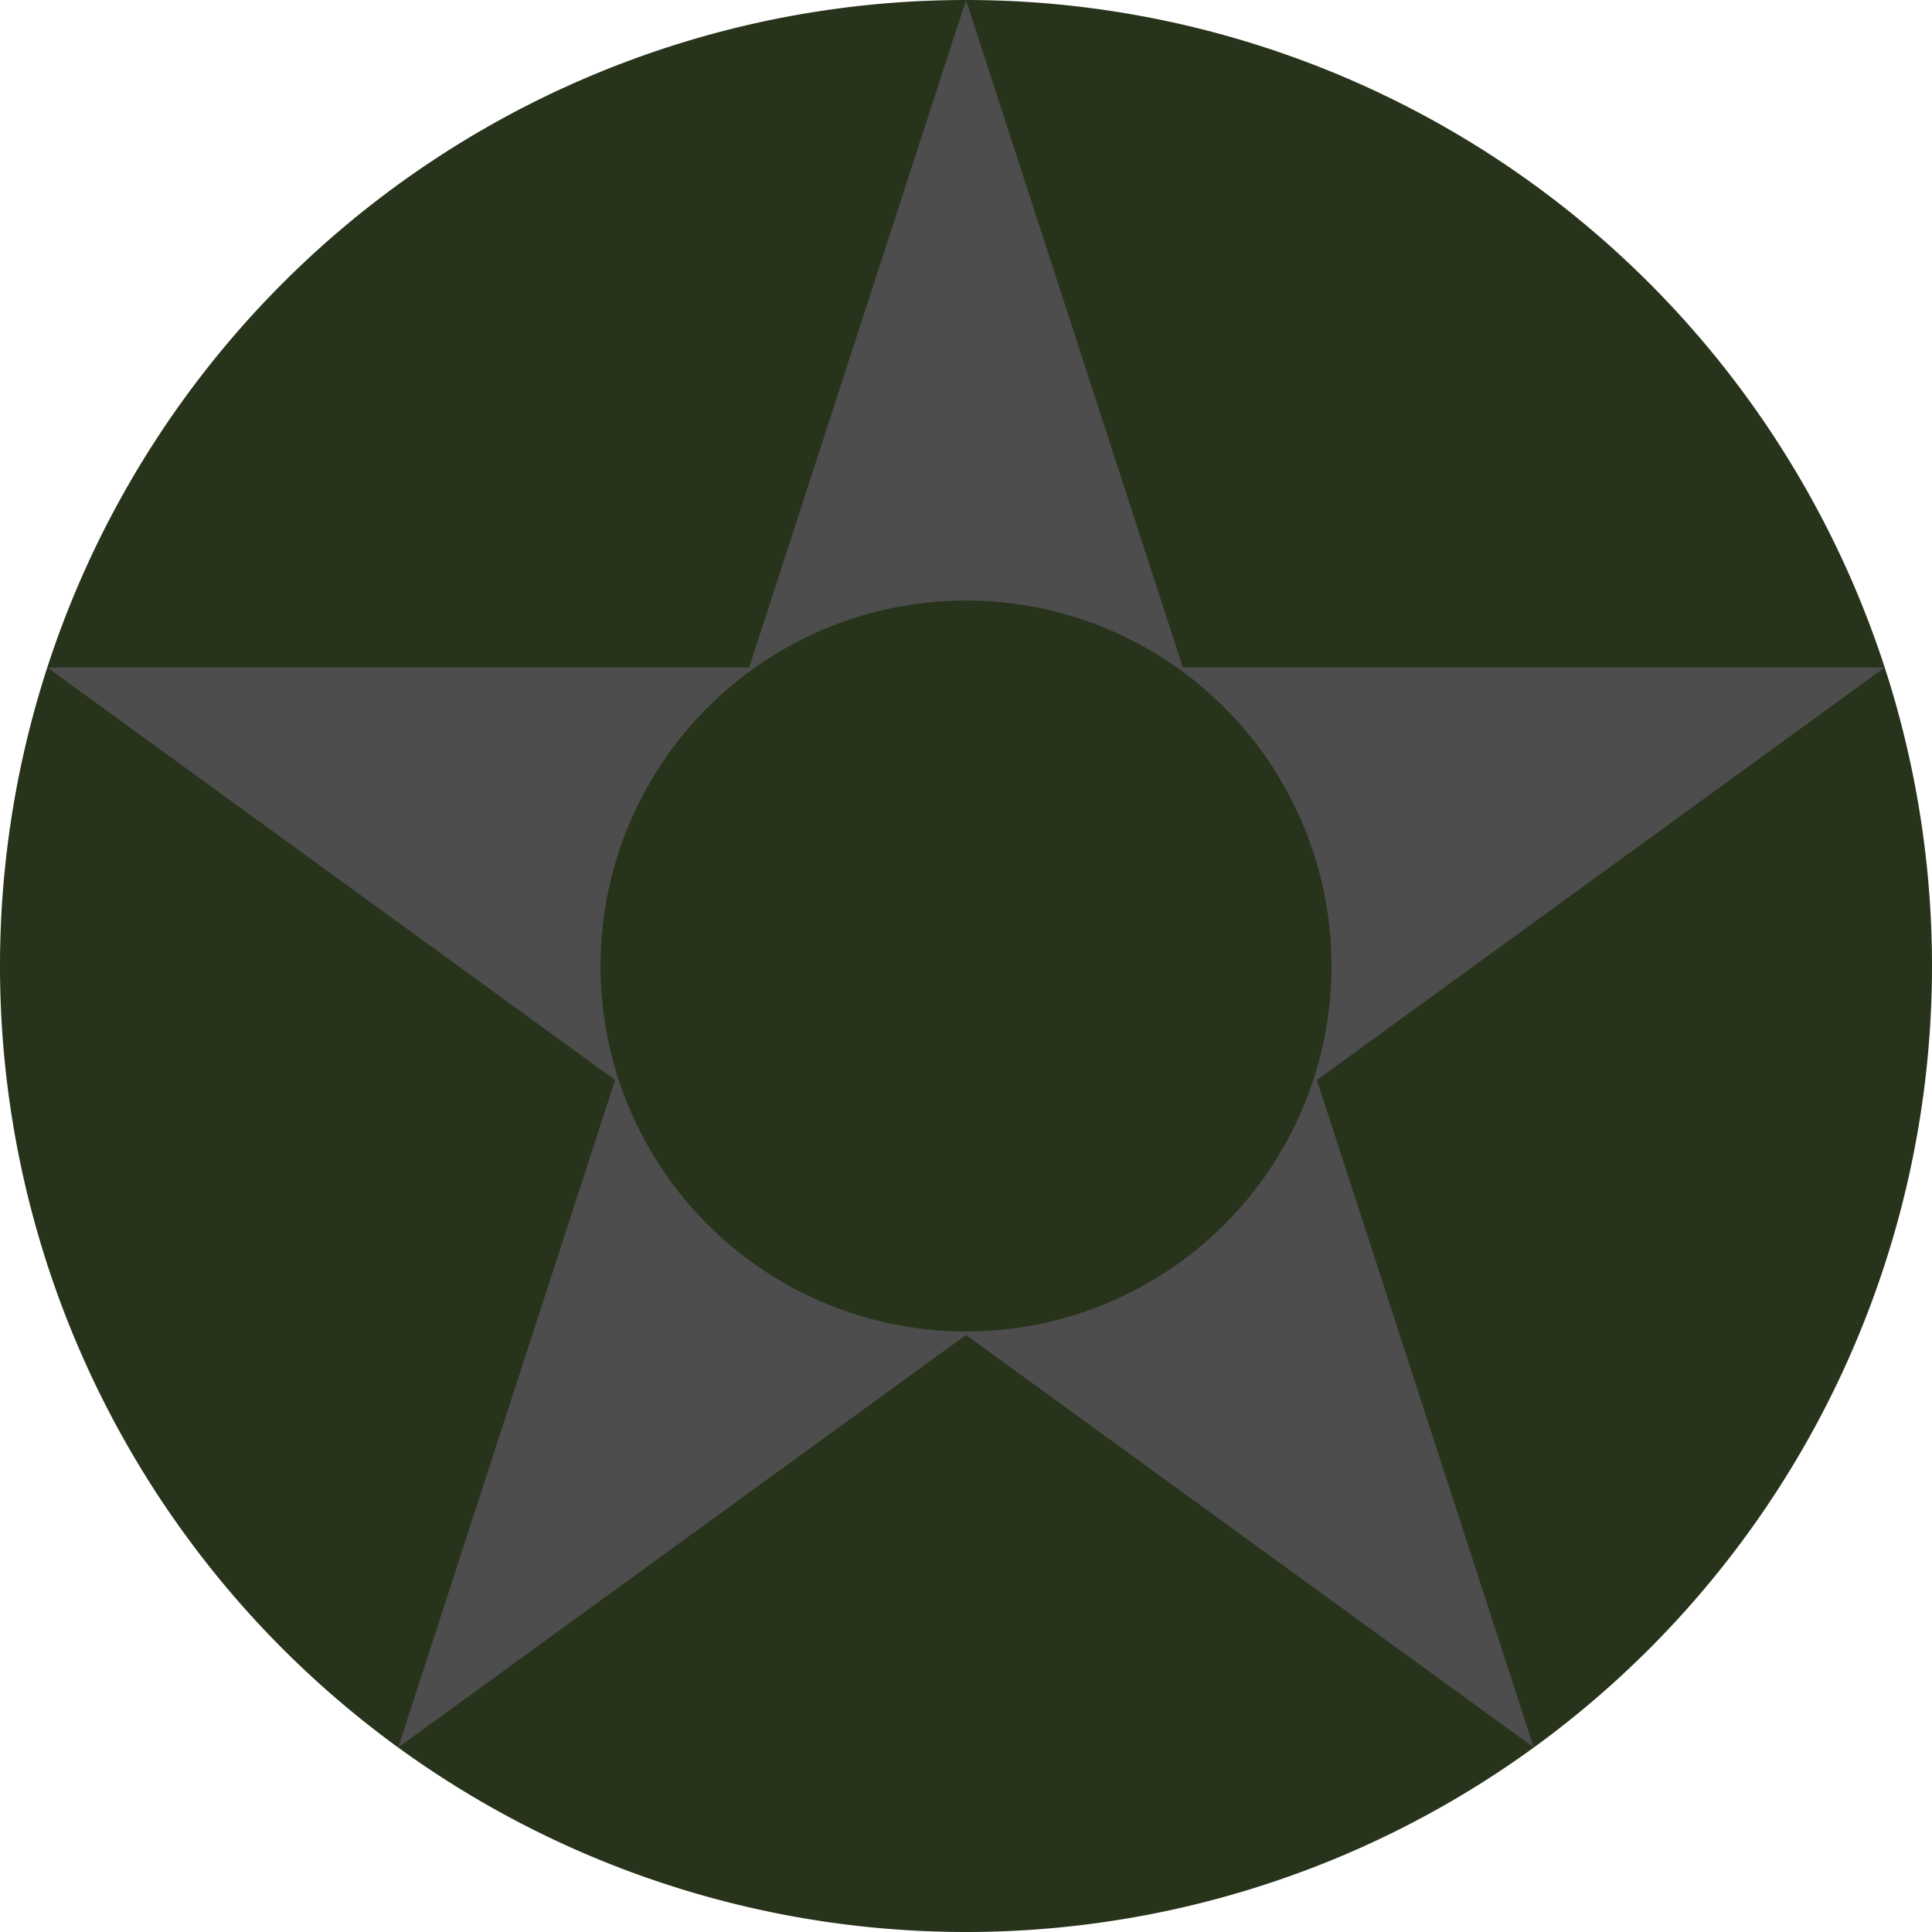 <?xml version="1.0" encoding="UTF-8" standalone="no"?>
<!-- Created with Inkscape (http://www.inkscape.org/) -->

<svg
   width="1800"
   height="1800"
   viewBox="0 0 476.25 476.25"
   version="1.1"
   id="svg8"
   inkscape:export-filename="C:\Users\厂永刄先生\Documents\GXI3CW2\,pjóŭ\Việt-Nam.png"
   inkscape:export-xdpi="96"
   inkscape:export-ydpi="96"
   inkscape:version="1.3 (0e150ed6c4, 2023-07-21)"
   sodipodi:docname="gt_1947_roundel-lv.svg"
   xmlns:inkscape="http://www.inkscape.org/namespaces/inkscape"
   xmlns:sodipodi="http://sodipodi.sourceforge.net/DTD/sodipodi-0.dtd"
   xmlns="http://www.w3.org/2000/svg"
   xmlns:svg="http://www.w3.org/2000/svg"
   xmlns:rdf="http://www.w3.org/1999/02/22-rdf-syntax-ns#"
   xmlns:cc="http://creativecommons.org/ns#"
   xmlns:dc="http://purl.org/dc/elements/1.1/">
  <defs
     id="defs2" />
  <sodipodi:namedview
     id="base"
     pagecolor="#ffffff"
     bordercolor="#666666"
     borderopacity="1.0"
     inkscape:pageopacity="0.0"
     inkscape:pageshadow="2"
     inkscape:zoom="0.21370339"
     inkscape:cx="811.87294"
     inkscape:cy="905.4606"
     inkscape:document-units="px"
     inkscape:current-layer="layer1"
     showgrid="false"
     units="px"
     fit-margin-top="0"
     fit-margin-left="0"
     fit-margin-right="0"
     fit-margin-bottom="0"
     inkscape:showpageshadow="false"
     inkscape:snap-intersection-paths="true"
     inkscape:object-paths="false"
     inkscape:pagecheckerboard="true"
     inkscape:snap-smooth-nodes="false"
     inkscape:window-width="1920"
     inkscape:window-height="1009"
     inkscape:window-x="-8"
     inkscape:window-y="-8"
     inkscape:window-maximized="1"
     inkscape:object-nodes="true"
     inkscape:snap-nodes="true"
     inkscape:deskcolor="#505050" />
  <g
     inkscape:label="レイヤー 1"
     inkscape:groupmode="layer"
     id="layer1"
     transform="translate(-111.503,-394.518)">
    <path
       id="path1"
       style="fill:#27331a;fill-opacity:1;stroke:none;stroke-width:10.559;stroke-linecap:round;stroke-miterlimit:15.4"
       d="m 587.753,632.643 a 238.125,238.125 0 0 0 -238.125,-238.125 238.125,238.125 0 0 0 -238.125,238.125 238.125,238.125 0 0 0 238.125,238.125 238.125,238.125 0 0 0 238.125,-238.125 z" />
    <path
       sodipodi:nodetypes="ccccccccccc"
       inkscape:connector-curvature="0"
       id="path815"
       d="M 296.166,559.058 349.628,394.518 403.09,559.058 H 576.098 L 436.132,660.75 489.594,825.29 349.628,723.599 209.662,825.29 263.124,660.75 123.158,559.058 Z"
       style="fill:#4d4d4d;fill-opacity:1;stroke:none;stroke-width:0.441px;stroke-linecap:butt;stroke-linejoin:miter;stroke-opacity:1" />
    <path
       id="path3"
       style="fill:#27331a;fill-opacity:1;stroke:none;stroke-width:3.995;stroke-linecap:round;stroke-miterlimit:15.4"
       d="M 439.719,632.643 A 90.091,90.091 0 0 0 349.628,542.552 90.091,90.091 0 0 0 259.537,632.643 90.091,90.091 0 0 0 349.628,722.734 90.091,90.091 0 0 0 439.719,632.643 Z" />
  </g>
</svg>
